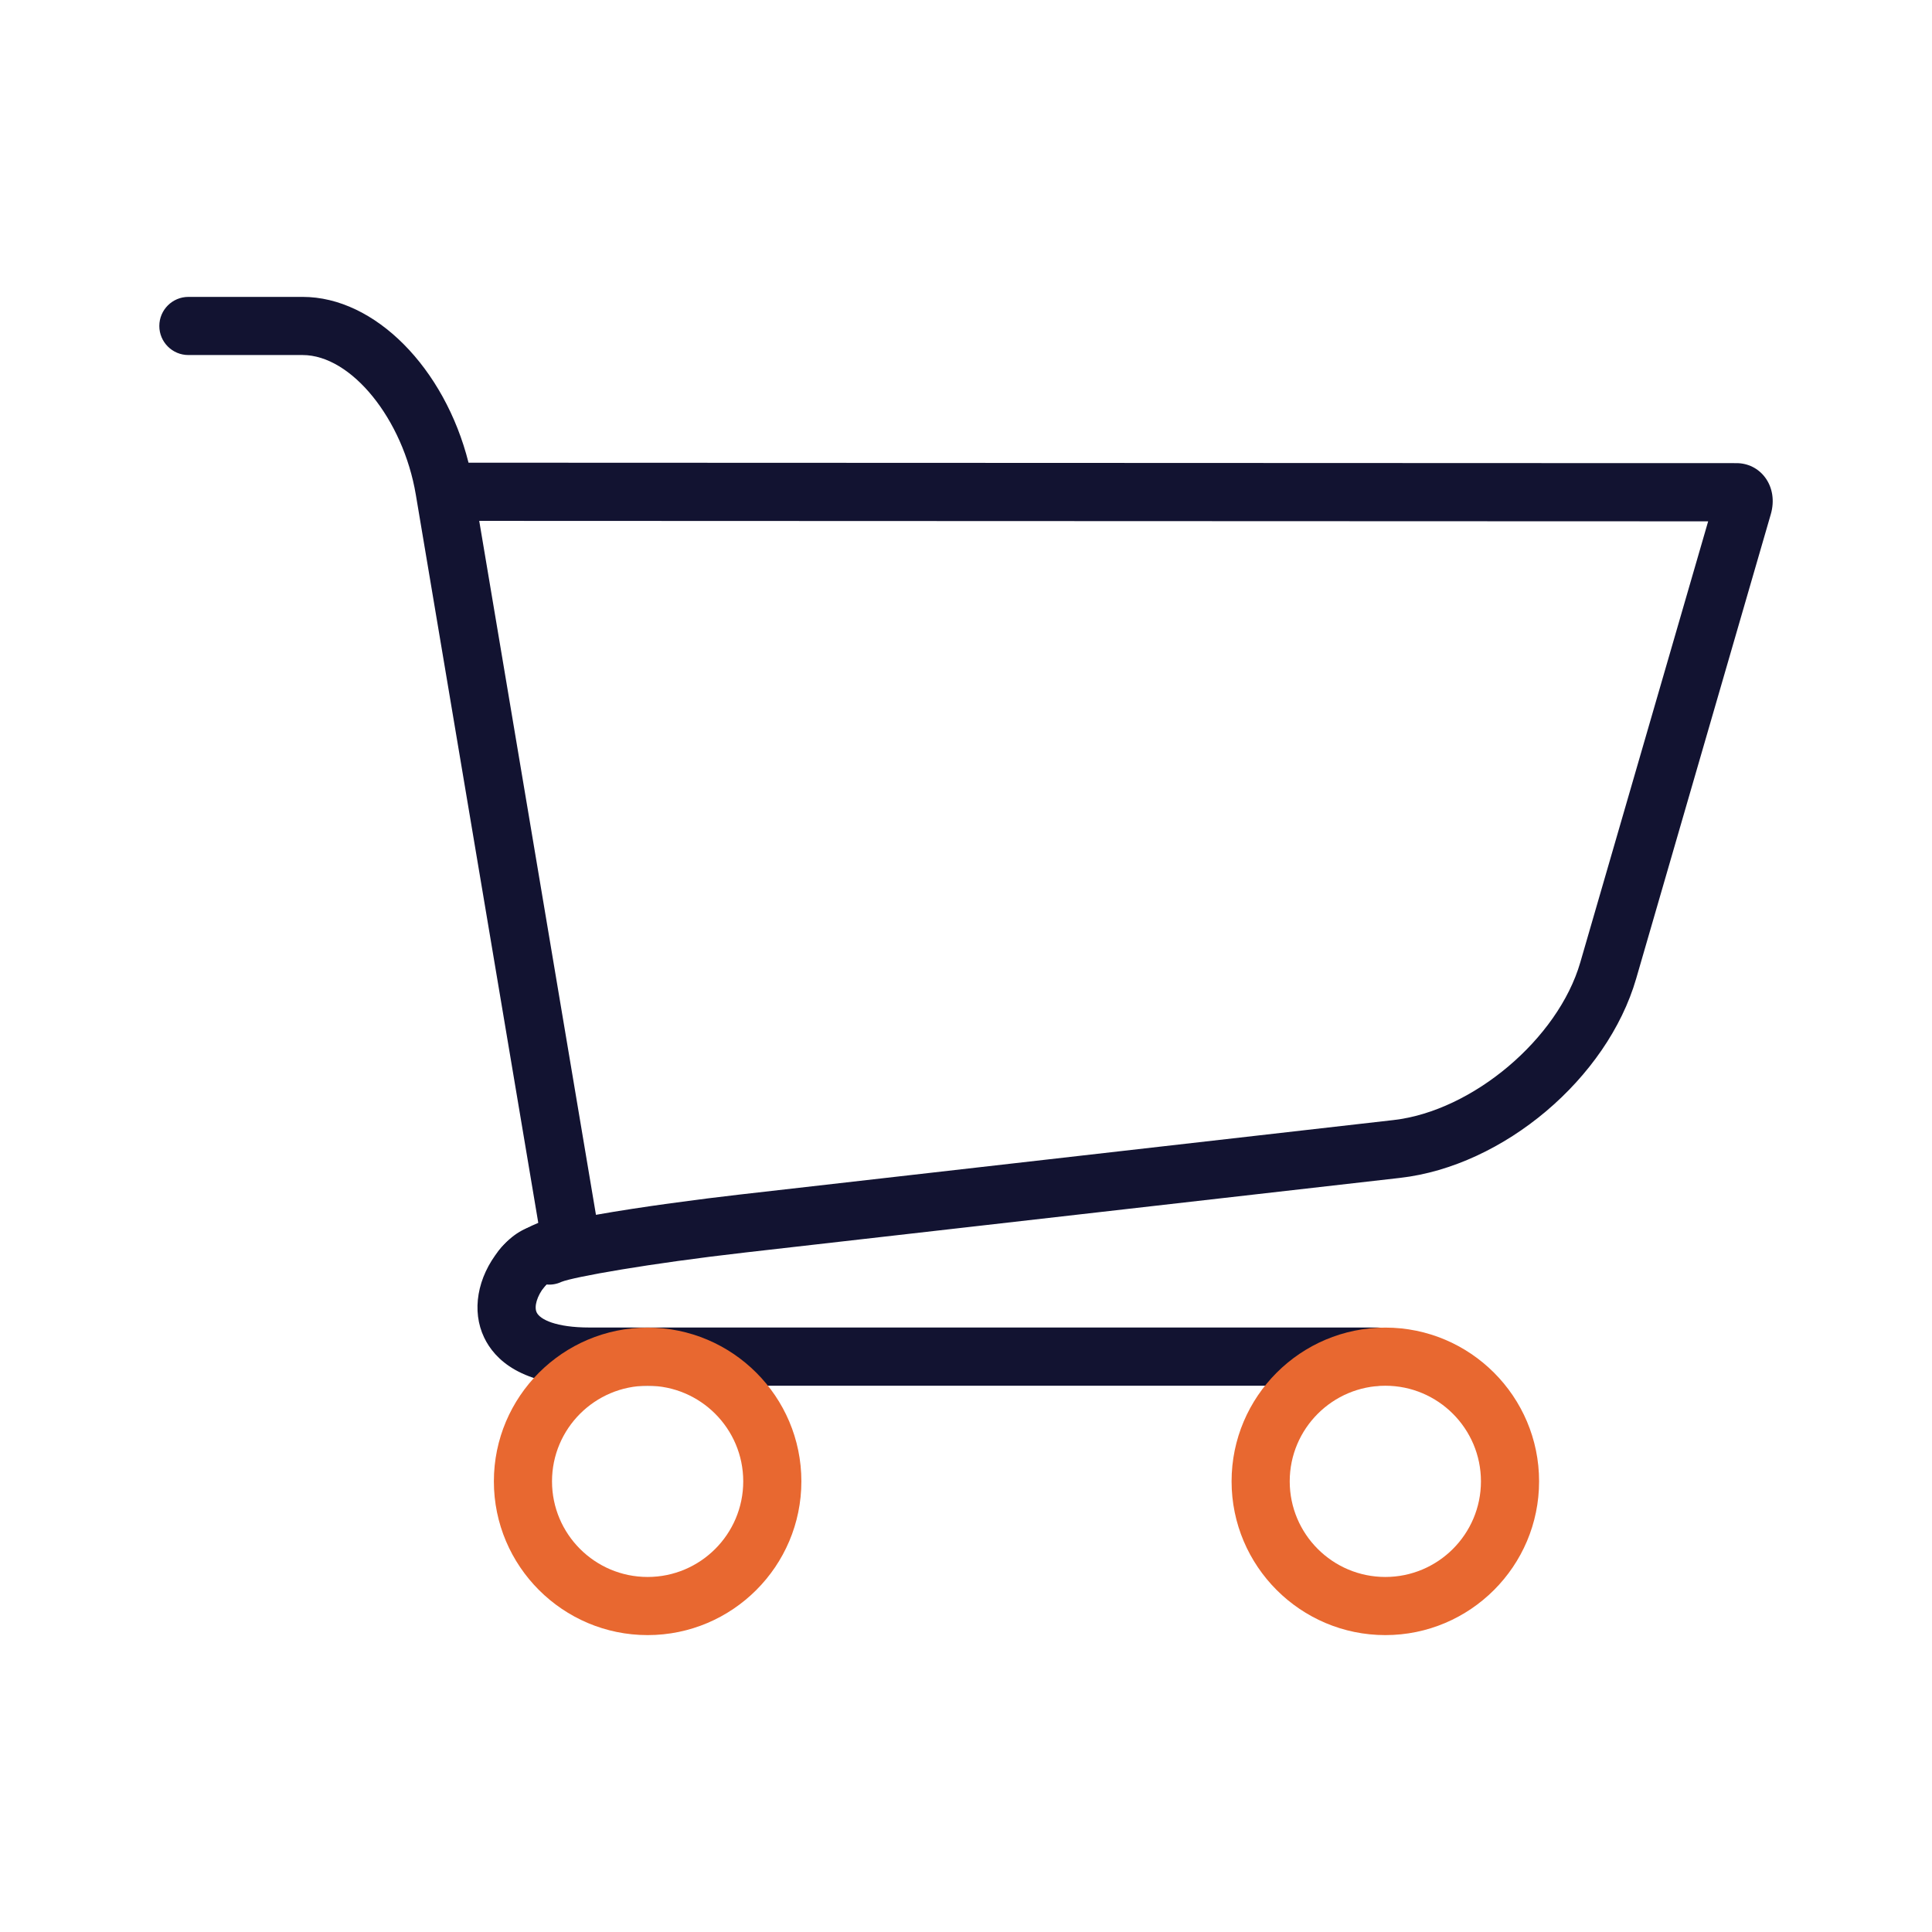 <?xml version="1.0" encoding="utf-8"?>
<!-- Generator: Adobe Illustrator 24.1.2, SVG Export Plug-In . SVG Version: 6.00 Build 0)  -->
<svg version="1.1" id="Warstwa_3" xmlns="http://www.w3.org/2000/svg" xmlns:xlink="http://www.w3.org/1999/xlink" x="0px" y="0px"
	 viewBox="0 0 430 430" style="enable-background:new 0 0 430 430;" xml:space="preserve">
<style type="text/css">
	.st0{fill:#e86830;}
	.st1{fill:#121331;}
	.st2{fill:none;}
	.st3{fill-opacity:0;}
</style>
<g>
	<path class="st1" d="M306.48,308.42H131.19c-15.13,0-21.09-5.83-23.43-10.72c-2.84-5.93-1.56-13.39,3.33-19.46
		c5.28-6.55,15.36-8.02,16.5-8.16c3.54-0.46,6.79,2.05,7.25,5.6c0.46,3.54-2.04,6.78-5.58,7.24c-2.41,0.33-6.63,1.66-8.08,3.45
		c-1.63,2.02-2.36,4.43-1.73,5.74c0.74,1.55,4.26,3.35,11.75,3.35h175.29c3.58,0,6.47,2.9,6.47,6.47S310.05,308.42,306.48,308.42z"
		/>
	<path class="st0" d="M144.14,363.92c-18.87,0-34.22-15.35-34.22-34.22s15.35-34.22,34.22-34.22s34.22,15.35,34.22,34.22
		S163.01,363.92,144.14,363.92z M144.14,308.42c-11.73,0-21.28,9.54-21.28,21.28s9.54,21.28,21.28,21.28s21.28-9.54,21.28-21.28
		S155.87,308.42,144.14,308.42z"/>
	<path class="st0" d="M308.33,363.92c-18.87,0-34.22-15.35-34.22-34.22s15.35-34.22,34.22-34.22s34.22,15.35,34.22,34.22
		S327.2,363.92,308.33,363.92z M308.33,308.42c-11.73,0-21.28,9.54-21.28,21.28s9.54,21.28,21.28,21.28s21.28-9.54,21.28-21.28
		S320.06,308.42,308.33,308.42z"/>
	<path class="st1" d="M116.13,288.79c-1.43,0-2.86-0.47-4.06-1.43c-2.78-2.25-3.22-6.32-0.98-9.11c3.03-3.76,6.13-5.26,8.8-5.57
		L92.55,110.11c-2.83-16.85-14.37-31.09-25.19-31.09H41.93c-3.58,0-6.47-2.9-6.47-6.47s2.9-6.47,6.47-6.47h25.44
		c16.09,0,31.61,15.85,36.91,36.9l242.9,0.09c20.42,0.01,38.03,0.01,39.31,0.01c2.53,0,4.84,1.15,6.35,3.16
		c1.68,2.24,2.15,5.23,1.28,8.22L364.16,217.8c-6.45,22.25-29.53,41.73-52.55,44.36l-145.7,16.6c-21.44,2.44-38.29,5.46-40.94,6.54
		c-1.08,0.51-2.24,0.7-3.36,0.58c-0.13,0.14-0.27,0.3-0.43,0.51C119.9,287.97,118.02,288.79,116.13,288.79z M122.25,285.29
		L122.25,285.29L122.25,285.29z M118.3,284.53c0,0,0.01,0.01,0.01,0.01C118.31,284.54,118.31,284.53,118.3,284.53z M106.66,115.93
		l25.98,154.45c10.22-1.82,23.6-3.55,31.8-4.49l145.7-16.6c17.6-2.01,36.65-18.08,41.58-35.09l28.46-98.17
		c-7.12,0-19.45-0.01-33.01-0.01L106.66,115.93z M386.49,116.02L386.49,116.02L386.49,116.02z"/>
</g>
</svg>
